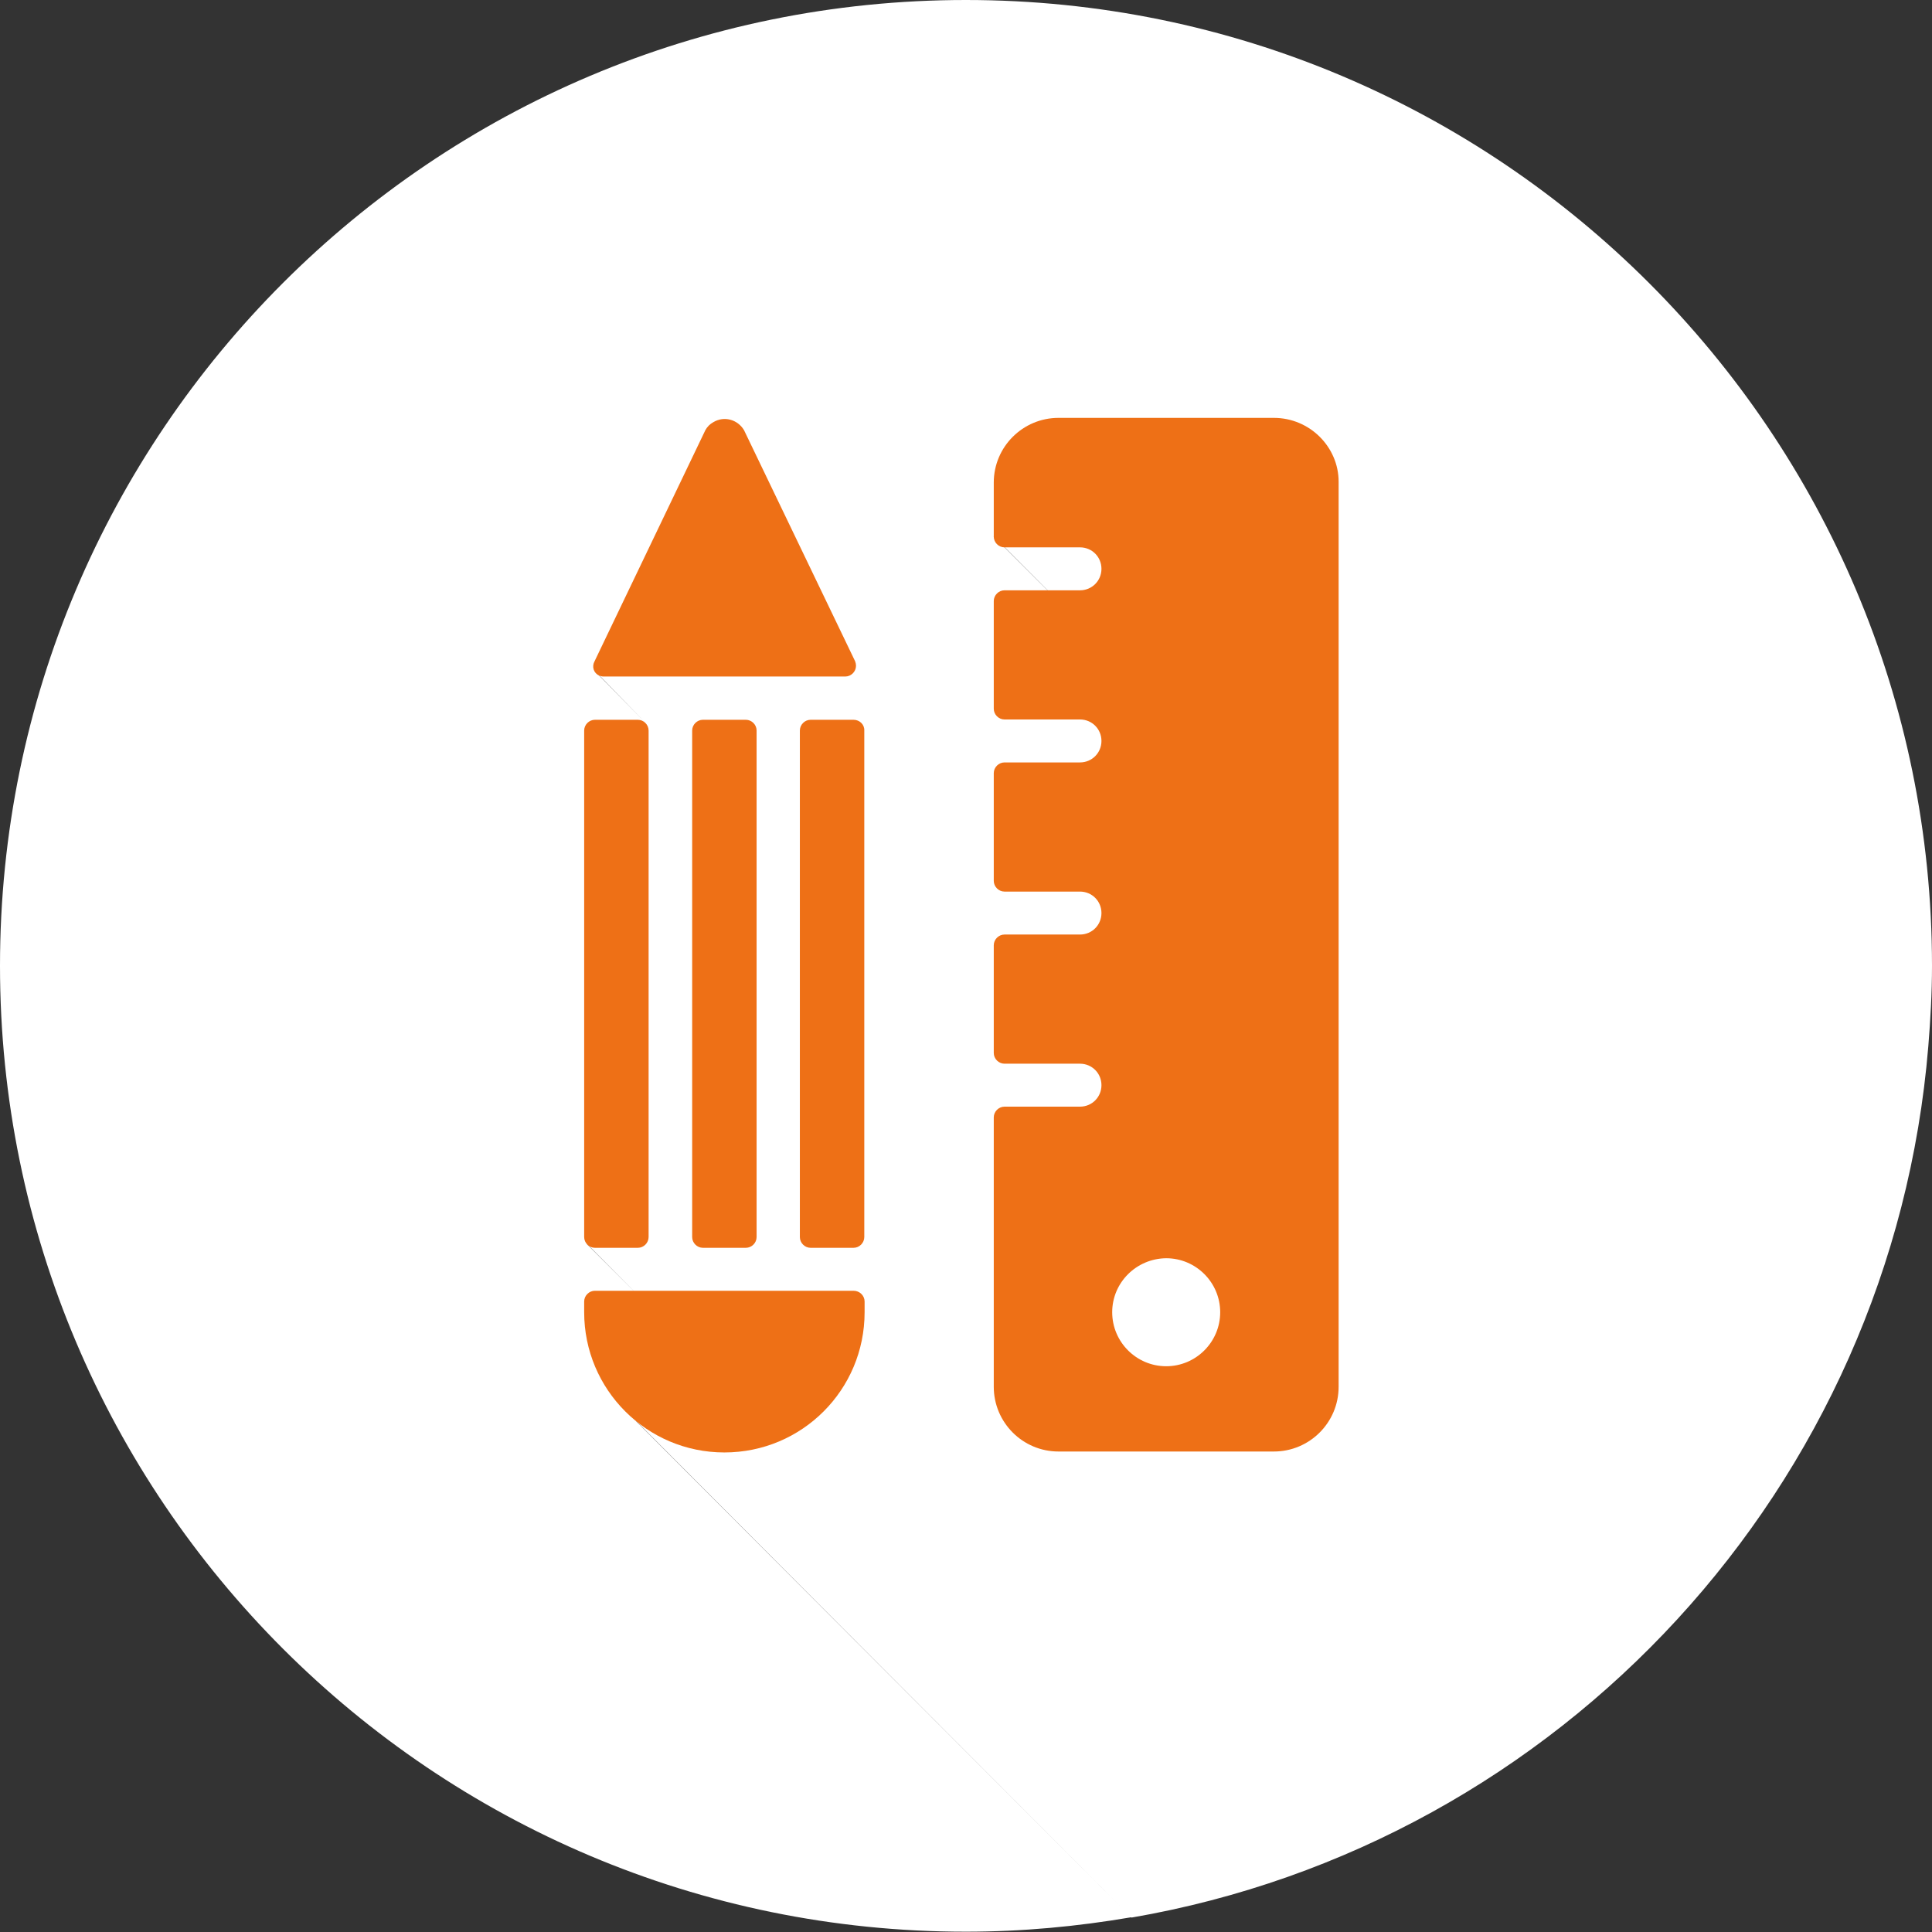 <?xml version="1.0" encoding="utf-8"?>
<!-- Generator: Adobe Illustrator 24.3.0, SVG Export Plug-In . SVG Version: 6.00 Build 0)  -->
<svg version="1.1" id="Livello_1" xmlns="http://www.w3.org/2000/svg" xmlns:xlink="http://www.w3.org/1999/xlink" x="0px" y="0px"
	 viewBox="0 0 62.97 62.97" style="enable-background:new 0 0 62.97 62.97;" xml:space="preserve">
<rect x="0" y="0" width="62.97" height="62.97" fill="#333333" stroke="none"/>
<style type="text/css">
	.st0{fill:#FFFFFF;}
	.st1{fill:#EE7016;}
</style>
<path class="st0" d="M31.48,0C14.1,0,0,14.1,0,31.48s14.1,31.48,31.48,31.48c1.84,0,3.64-0.17,5.39-0.47L20.74,46.33l0-0.01
	L36.88,62.5c13.98-2.41,24.79-14.04,25.97-28.4c0.07-0.86,0.12-1.73,0.12-2.62C62.97,14.1,48.87,0,31.48,0z M20.87,42.29l-1.73-1.73
	l0-0.01L20.87,42.29L20.87,42.29z M21.06,23.58l-1.53-1.56l0-0.01L21.06,23.58L21.06,23.58z M36.42,21.52l-4.03-4.03l0-0.01
	L36.42,21.52L36.42,21.52z"/>
<g>
	<path class="st1" d="M22.91,23.46c-0.19,0-0.35,0.16-0.35,0.35v16.51c0,0.19,0.16,0.35,0.35,0.35h1.4c0.19,0,0.35-0.16,0.35-0.35
		V23.81c0-0.19-0.16-0.35-0.35-0.35H22.91z"/>
	<path class="st1" d="M27.82,23.46h-1.4c-0.19,0-0.35,0.16-0.35,0.35v16.51c0,0.19,0.16,0.35,0.35,0.35h1.4
		c0.19,0,0.35-0.16,0.35-0.35V23.81C28.18,23.62,28.02,23.46,27.82,23.46z"/>
	<path class="st1" d="M19.39,40.67h1.4c0.19,0,0.35-0.16,0.35-0.35V23.81c0-0.19-0.16-0.35-0.35-0.35h-1.4
		c-0.19,0-0.35,0.16-0.35,0.35v16.51C19.04,40.51,19.2,40.67,19.39,40.67z"/>
	<path class="st1" d="M19.53,22.02c0.05,0.02,0.1,0.03,0.15,0.03h7.87c0.19,0,0.35-0.16,0.35-0.35c0-0.05-0.01-0.1-0.03-0.15
		l-3.62-7.53c-0.21-0.35-0.65-0.47-1-0.26c-0.11,0.06-0.2,0.15-0.26,0.26l-3.61,7.53C19.28,21.73,19.35,21.94,19.53,22.02z"/>
	<path class="st1" d="M27.82,42.07h-8.43c-0.19,0-0.35,0.16-0.35,0.35v0.35c0,2.52,2.04,4.57,4.57,4.57s4.57-2.04,4.57-4.57v-0.35
		C28.18,42.23,28.02,42.07,27.82,42.07z"/>
	<path class="st1" d="M41.52,13.62H34.5c-1.16,0-2.11,0.94-2.11,2.11v1.76c0,0.19,0.16,0.35,0.35,0.35h2.46c0.39,0,0.7,0.31,0.7,0.7
		c0,0.39-0.31,0.7-0.7,0.7h-2.46c-0.19,0-0.35,0.16-0.35,0.35v3.51c0,0.19,0.16,0.35,0.35,0.35h2.46c0.39,0,0.7,0.31,0.7,0.7
		c0,0.39-0.31,0.7-0.7,0.7h-2.46c-0.19,0-0.35,0.16-0.35,0.35v3.51c0,0.19,0.16,0.35,0.35,0.35h2.46c0.39,0,0.7,0.31,0.7,0.7
		s-0.31,0.7-0.7,0.7h-2.46c-0.19,0-0.35,0.16-0.35,0.35v3.51c0,0.19,0.16,0.35,0.35,0.35h2.46c0.39,0,0.7,0.31,0.7,0.7
		s-0.31,0.7-0.7,0.7h-2.46c-0.19,0-0.35,0.16-0.35,0.35v8.78c0,1.16,0.94,2.11,2.11,2.11h7.02c1.16,0,2.11-0.94,2.11-2.11V15.7
		C43.63,14.57,42.69,13.62,41.52,13.62z M38.01,44.53c-0.97,0-1.76-0.79-1.76-1.76c0-0.97,0.79-1.75,1.76-1.76
		c0.97,0,1.76,0.79,1.76,1.76S38.98,44.53,38.01,44.53z"/>
</g>
</svg>
